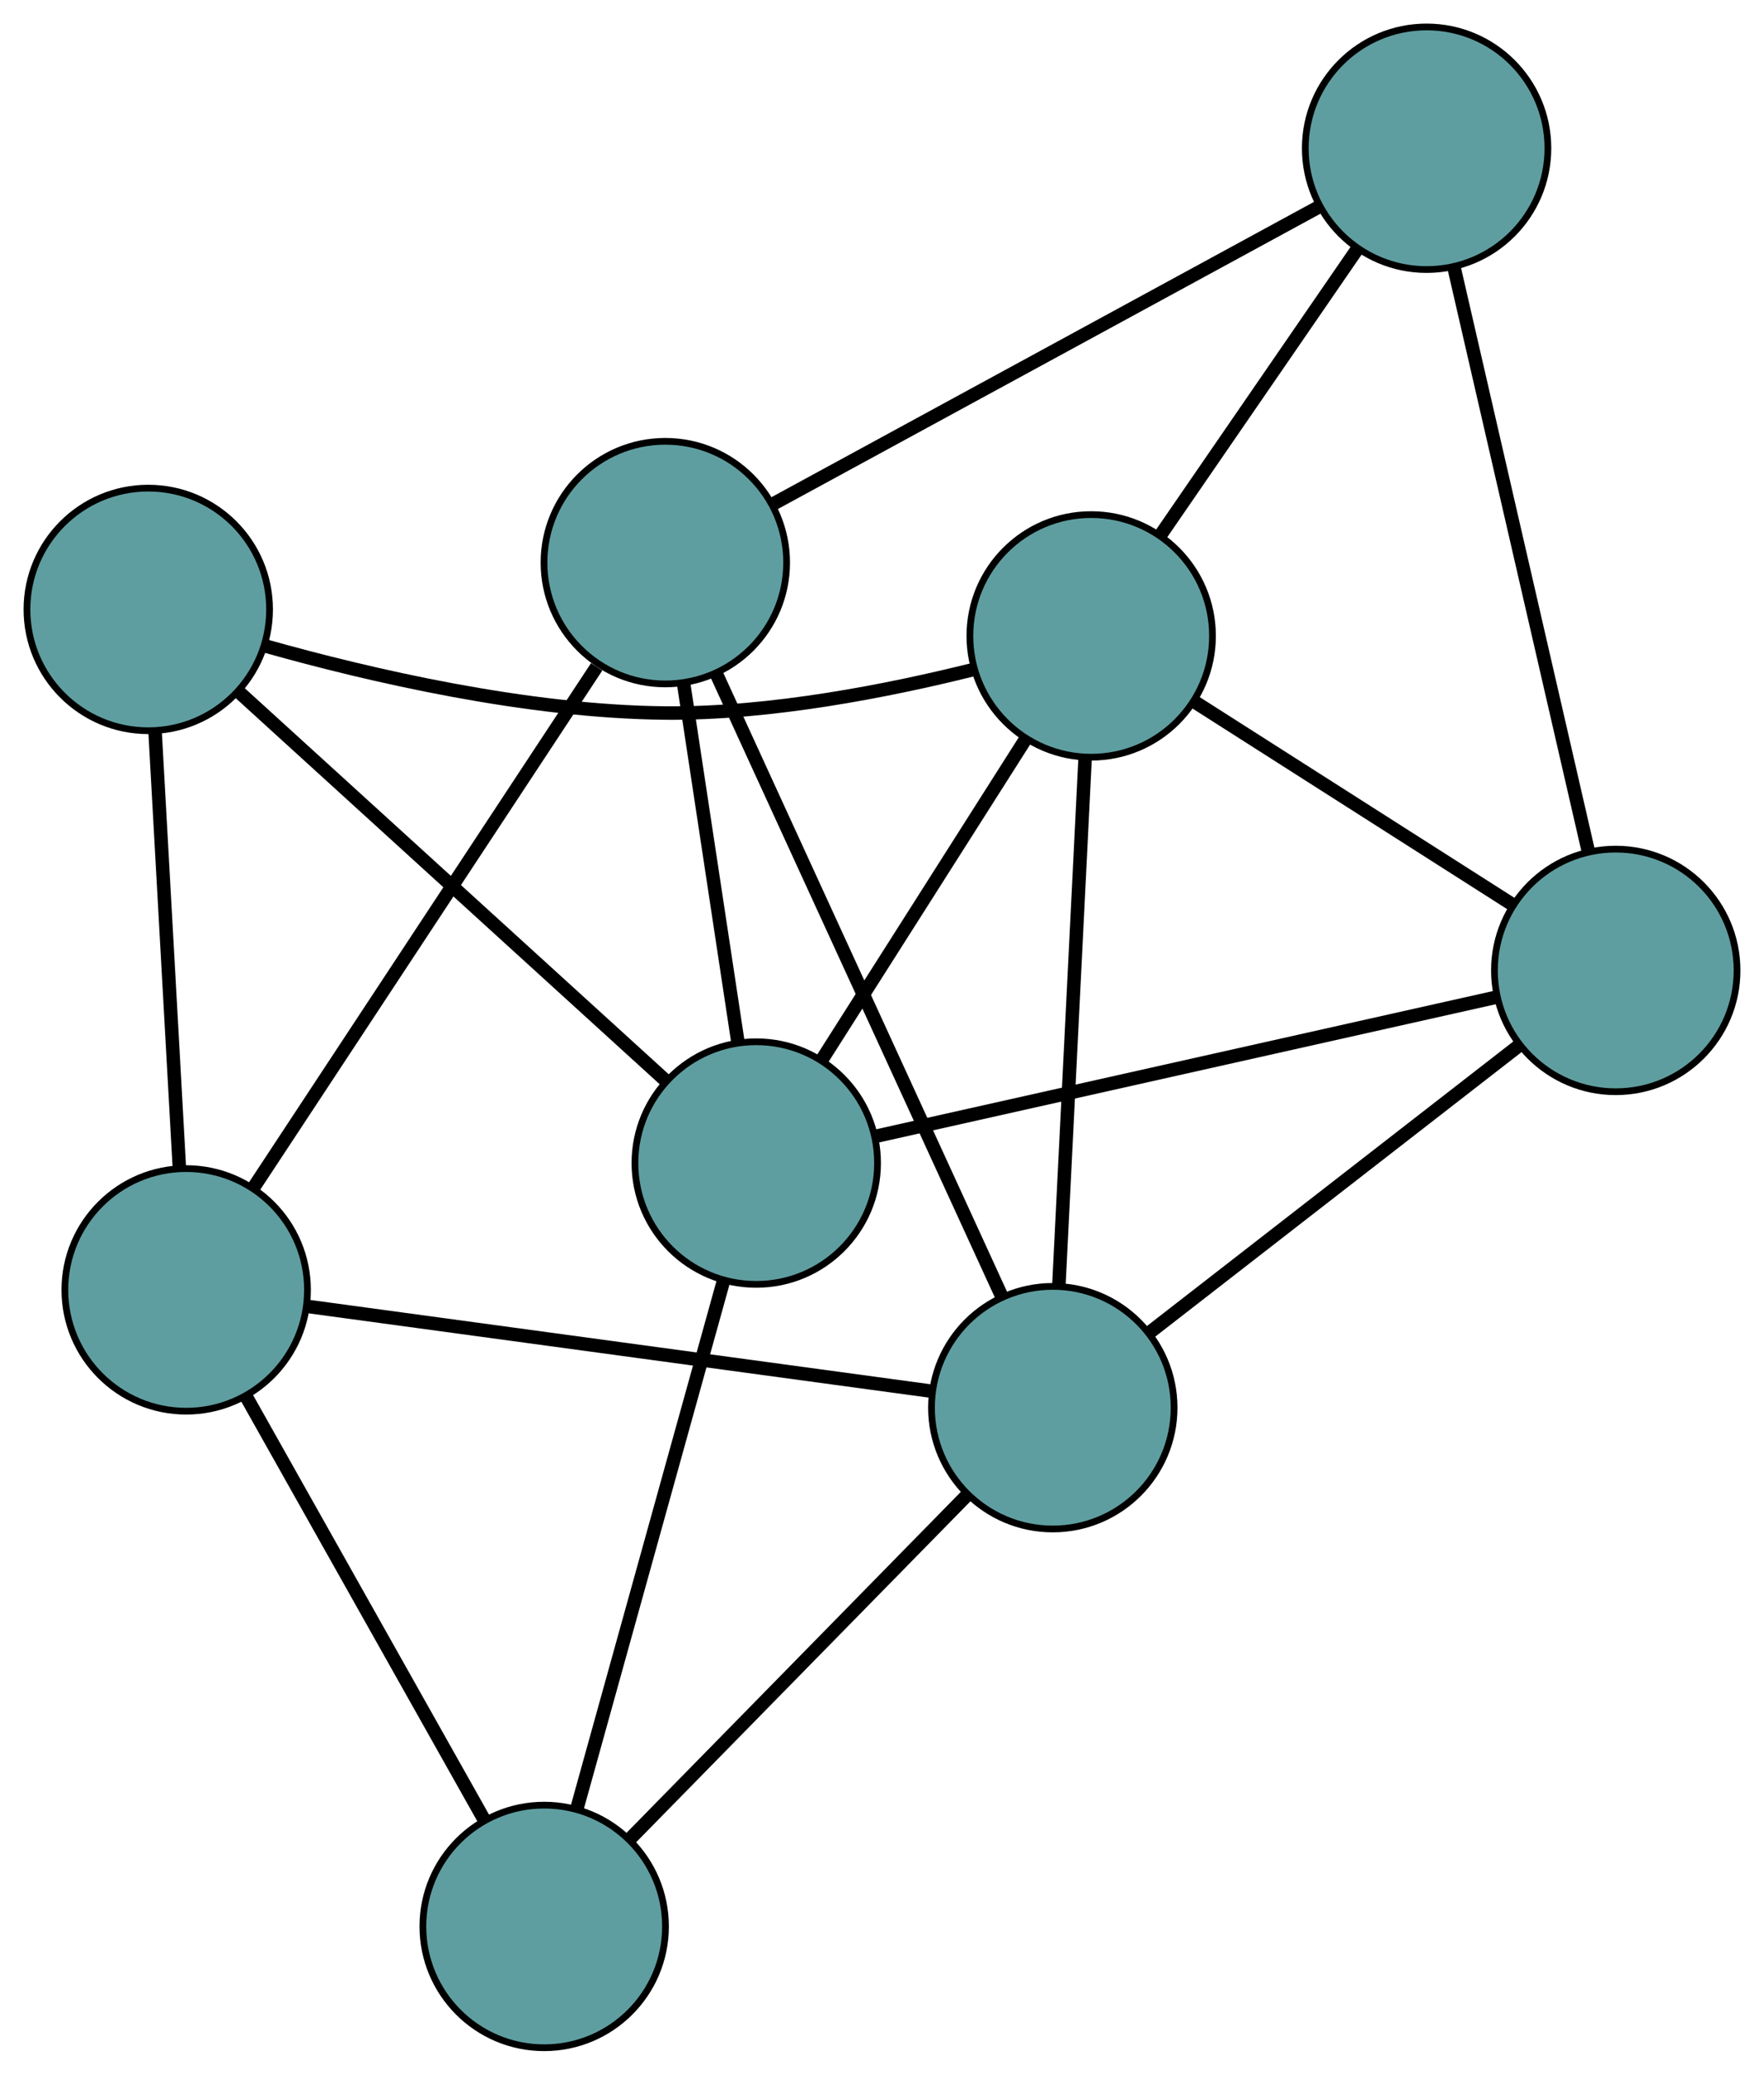 <?xml version="1.0" encoding="UTF-8" standalone="no"?>
<!DOCTYPE svg PUBLIC "-//W3C//DTD SVG 1.1//EN"
 "http://www.w3.org/Graphics/SVG/1.1/DTD/svg11.dtd">
<!-- Generated by graphviz version 2.36.0 (20140111.2315)
 -->
<!-- Title: G Pages: 1 -->
<svg width="100%" height="100%"
 viewBox="0.00 0.00 261.75 307.88" xmlns="http://www.w3.org/2000/svg" xmlns:xlink="http://www.w3.org/1999/xlink">
<g id="graph0" class="graph" transform="scale(1 1) rotate(0) translate(4 303.877)">
<title>G</title>
<!-- 0 -->
<g id="node1" class="node"><title>0</title>
<ellipse fill="cadetblue" stroke="black" cx="94.723" cy="-220.386" rx="18" ry="18"/>
</g>
<!-- 4 -->
<g id="node5" class="node"><title>4</title>
<ellipse fill="cadetblue" stroke="black" cx="207.684" cy="-281.877" rx="18" ry="18"/>
</g>
<!-- 0&#45;&#45;4 -->
<g id="edge1" class="edge"><title>0&#45;&#45;4</title>
<path fill="none" stroke="black" stroke-width="2" d="M110.908,-229.196C132.382,-240.886 170.071,-261.402 191.53,-273.083"/>
</g>
<!-- 5 -->
<g id="node6" class="node"><title>5</title>
<ellipse fill="cadetblue" stroke="black" cx="23.625" cy="-112.461" rx="18" ry="18"/>
</g>
<!-- 0&#45;&#45;5 -->
<g id="edge2" class="edge"><title>0&#45;&#45;5</title>
<path fill="none" stroke="black" stroke-width="2" d="M84.536,-204.923C70.944,-184.29 47.029,-147.988 33.564,-127.548"/>
</g>
<!-- 6 -->
<g id="node7" class="node"><title>6</title>
<ellipse fill="cadetblue" stroke="black" cx="152.218" cy="-94.981" rx="18" ry="18"/>
</g>
<!-- 0&#45;&#45;6 -->
<g id="edge3" class="edge"><title>0&#45;&#45;6</title>
<path fill="none" stroke="black" stroke-width="2" d="M102.239,-203.992C113.258,-179.958 133.68,-135.416 144.7,-111.38"/>
</g>
<!-- 7 -->
<g id="node8" class="node"><title>7</title>
<ellipse fill="cadetblue" stroke="black" cx="108.214" cy="-131.281" rx="18" ry="18"/>
</g>
<!-- 0&#45;&#45;7 -->
<g id="edge4" class="edge"><title>0&#45;&#45;7</title>
<path fill="none" stroke="black" stroke-width="2" d="M97.453,-202.354C99.794,-186.895 103.148,-164.737 105.488,-149.286"/>
</g>
<!-- 1 -->
<g id="node2" class="node"><title>1</title>
<ellipse fill="cadetblue" stroke="black" cx="235.751" cy="-159.869" rx="18" ry="18"/>
</g>
<!-- 1&#45;&#45;4 -->
<g id="edge5" class="edge"><title>1&#45;&#45;4</title>
<path fill="none" stroke="black" stroke-width="2" d="M231.67,-177.61C226.349,-200.742 217.094,-240.972 211.771,-264.115"/>
</g>
<!-- 1&#45;&#45;6 -->
<g id="edge6" class="edge"><title>1&#45;&#45;6</title>
<path fill="none" stroke="black" stroke-width="2" d="M221.201,-148.567C205.869,-136.657 181.871,-118.015 166.602,-106.154"/>
</g>
<!-- 1&#45;&#45;7 -->
<g id="edge7" class="edge"><title>1&#45;&#45;7</title>
<path fill="none" stroke="black" stroke-width="2" d="M218.018,-155.894C193.651,-150.432 150.084,-140.666 125.797,-135.222"/>
</g>
<!-- 8 -->
<g id="node9" class="node"><title>8</title>
<ellipse fill="cadetblue" stroke="black" cx="157.916" cy="-209.511" rx="18" ry="18"/>
</g>
<!-- 1&#45;&#45;8 -->
<g id="edge8" class="edge"><title>1&#45;&#45;8</title>
<path fill="none" stroke="black" stroke-width="2" d="M220.373,-169.677C206.728,-178.38 186.897,-191.027 173.261,-199.723"/>
</g>
<!-- 2 -->
<g id="node3" class="node"><title>2</title>
<ellipse fill="cadetblue" stroke="black" cx="76.749" cy="-18" rx="18" ry="18"/>
</g>
<!-- 2&#45;&#45;5 -->
<g id="edge9" class="edge"><title>2&#45;&#45;5</title>
<path fill="none" stroke="black" stroke-width="2" d="M67.737,-34.024C57.909,-51.5 42.279,-79.292 32.504,-96.674"/>
</g>
<!-- 2&#45;&#45;6 -->
<g id="edge10" class="edge"><title>2&#45;&#45;6</title>
<path fill="none" stroke="black" stroke-width="2" d="M89.551,-31.059C103.513,-45.301 125.718,-67.95 139.605,-82.115"/>
</g>
<!-- 2&#45;&#45;7 -->
<g id="edge11" class="edge"><title>2&#45;&#45;7</title>
<path fill="none" stroke="black" stroke-width="2" d="M81.665,-35.7C87.576,-56.982 97.436,-92.479 103.332,-113.705"/>
</g>
<!-- 3 -->
<g id="node4" class="node"><title>3</title>
<ellipse fill="cadetblue" stroke="black" cx="18" cy="-213.44" rx="18" ry="18"/>
</g>
<!-- 3&#45;&#45;5 -->
<g id="edge12" class="edge"><title>3&#45;&#45;5</title>
<path fill="none" stroke="black" stroke-width="2" d="M19.006,-195.387C20.023,-177.121 21.588,-149.031 22.609,-130.698"/>
</g>
<!-- 3&#45;&#45;7 -->
<g id="edge13" class="edge"><title>3&#45;&#45;7</title>
<path fill="none" stroke="black" stroke-width="2" d="M31.311,-201.317C48.368,-185.784 77.765,-159.011 94.848,-143.453"/>
</g>
<!-- 3&#45;&#45;8 -->
<g id="edge14" class="edge"><title>3&#45;&#45;8</title>
<path fill="none" stroke="black" stroke-width="2" d="M35.483,-207.984C50.913,-203.641 74.099,-198.256 94.756,-198.066 110.356,-197.922 127.783,-201.358 140.373,-204.502"/>
</g>
<!-- 4&#45;&#45;8 -->
<g id="edge15" class="edge"><title>4&#45;&#45;8</title>
<path fill="none" stroke="black" stroke-width="2" d="M197.372,-266.883C188.831,-254.463 176.752,-236.9 168.214,-224.486"/>
</g>
<!-- 5&#45;&#45;6 -->
<g id="edge16" class="edge"><title>5&#45;&#45;6</title>
<path fill="none" stroke="black" stroke-width="2" d="M41.505,-110.031C65.936,-106.71 109.509,-100.787 134.075,-97.448"/>
</g>
<!-- 6&#45;&#45;8 -->
<g id="edge17" class="edge"><title>6&#45;&#45;8</title>
<path fill="none" stroke="black" stroke-width="2" d="M153.121,-113.129C154.188,-134.574 155.952,-170.04 157.017,-191.448"/>
</g>
<!-- 7&#45;&#45;8 -->
<g id="edge18" class="edge"><title>7&#45;&#45;8</title>
<path fill="none" stroke="black" stroke-width="2" d="M118.033,-146.736C126.747,-160.451 139.409,-180.382 148.116,-194.087"/>
</g>
</g>
</svg>


